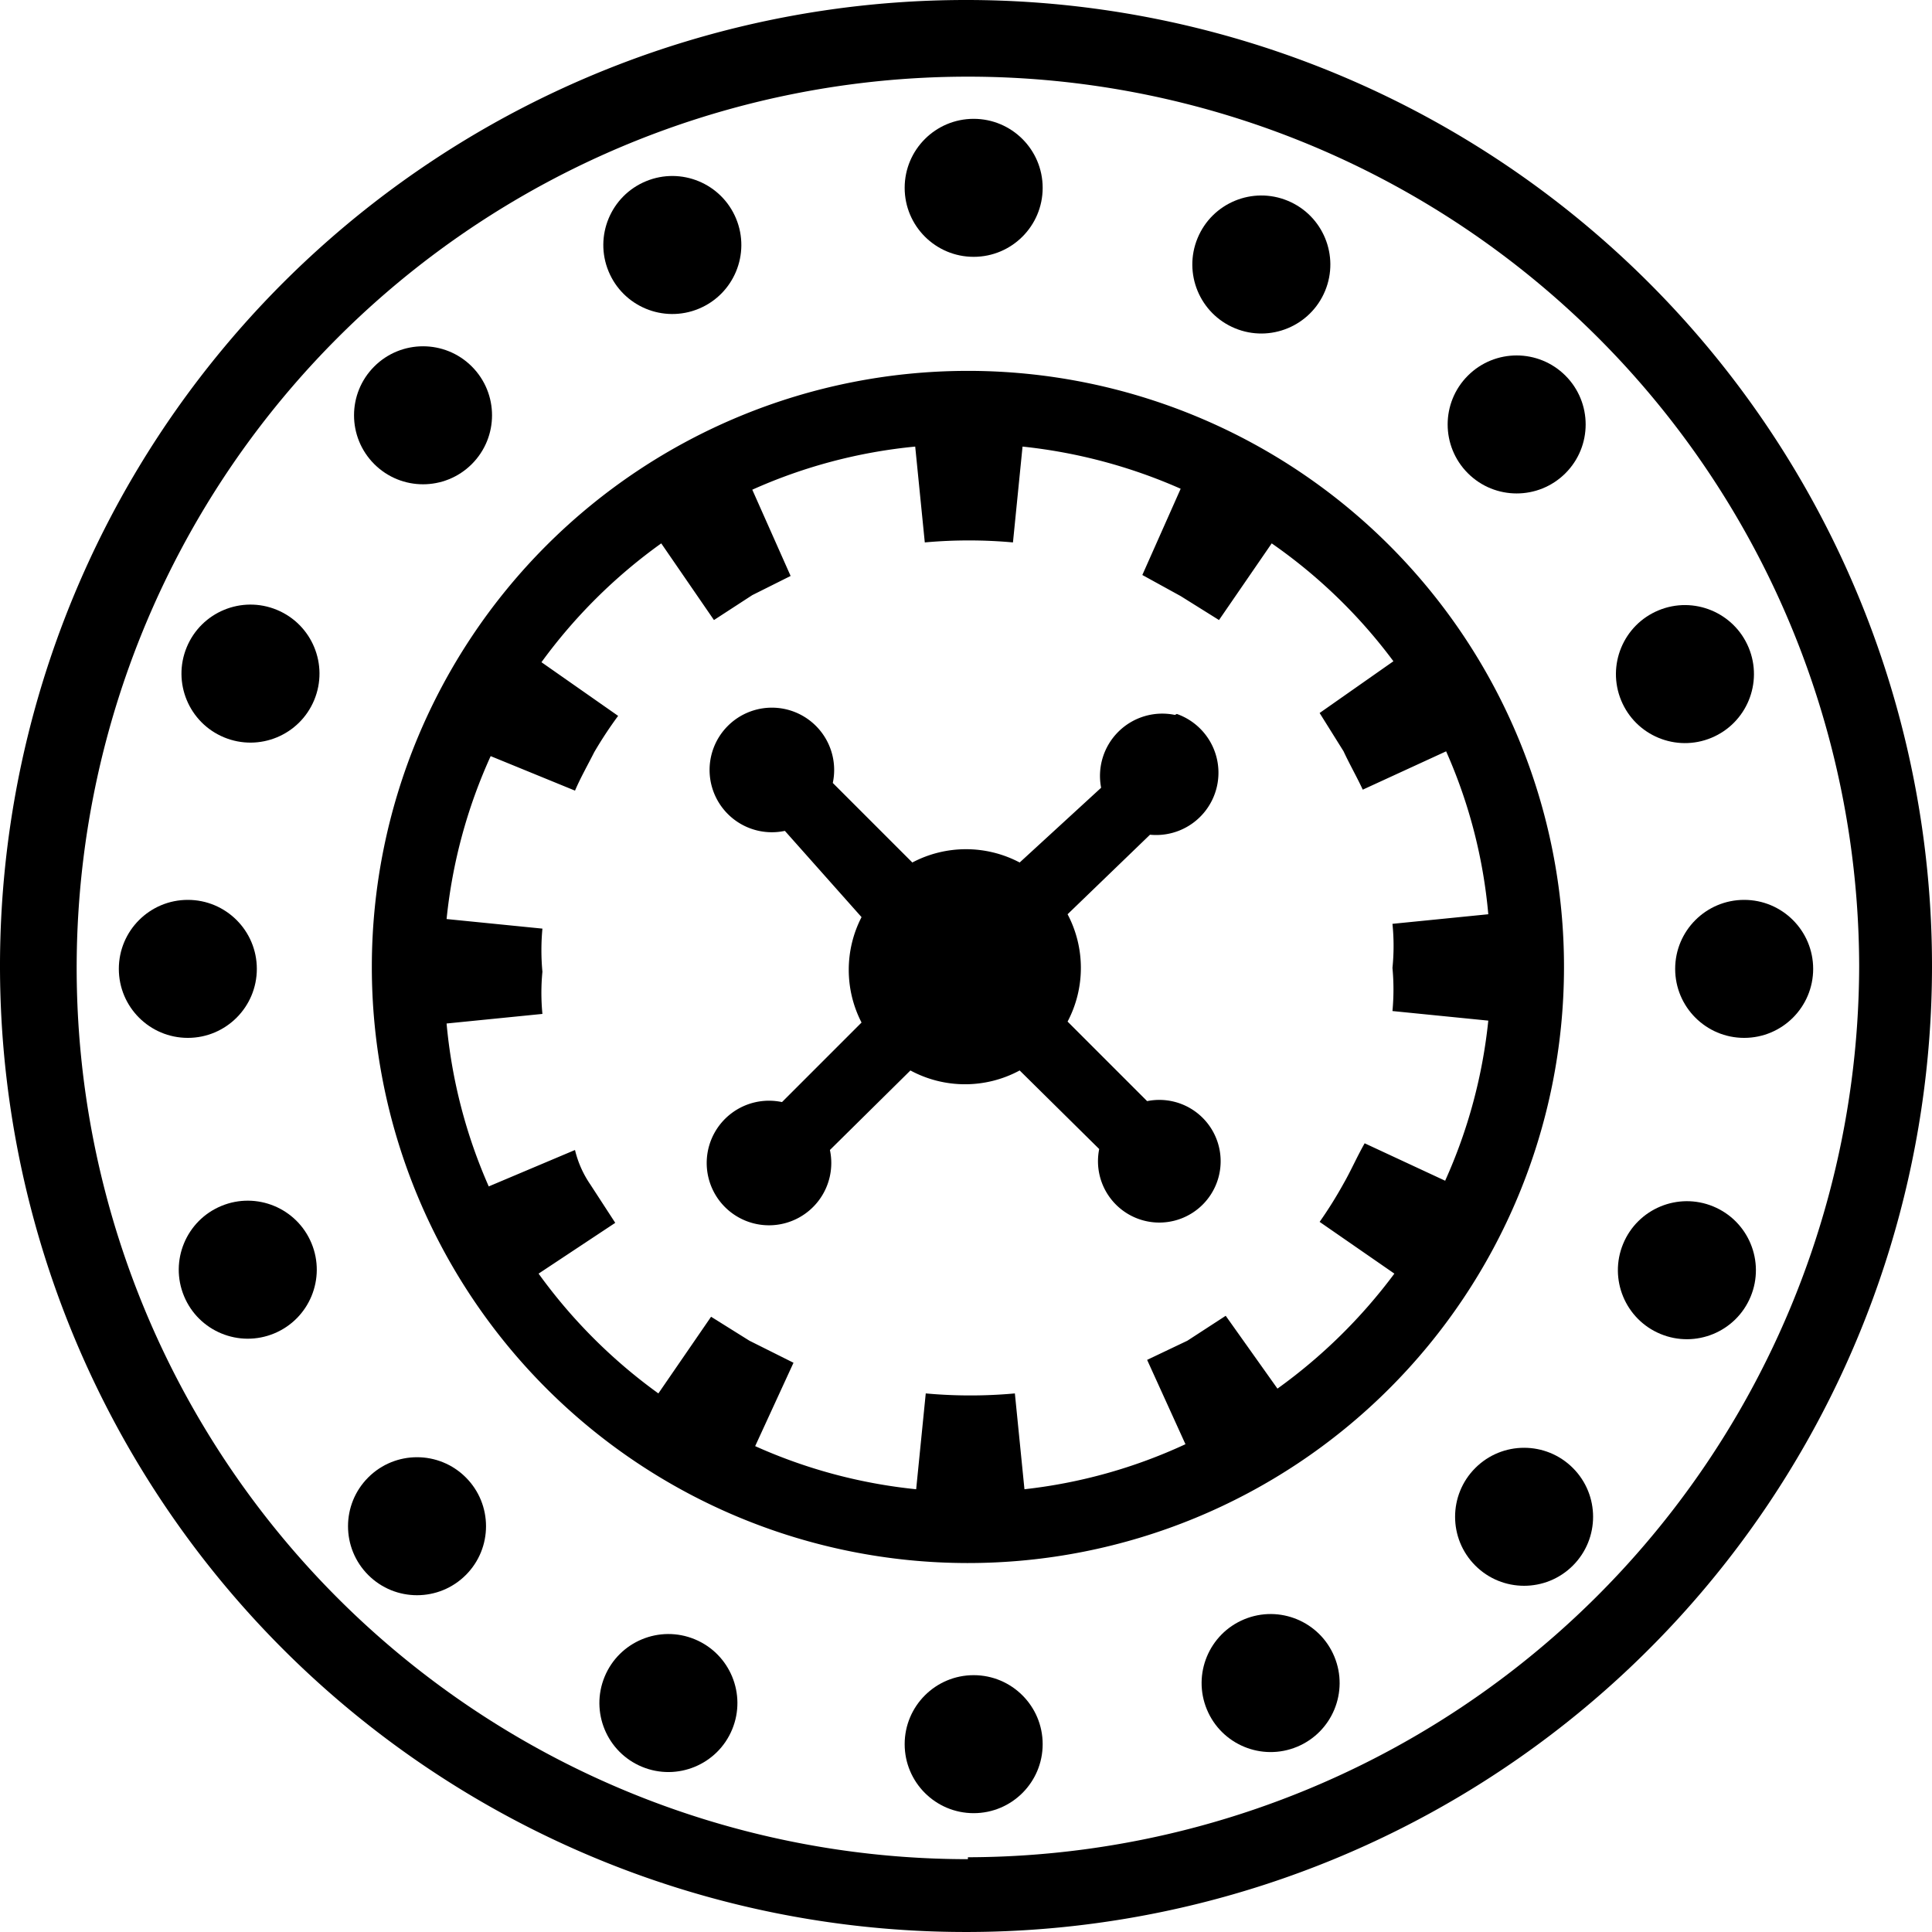 <svg xmlns="http://www.w3.org/2000/svg" viewBox="0 0 20.16 20.16"><title>Casino</title><circle cx="4.42" cy="4.34" r=".72" transform="translate(-1.78 4.39) rotate(-45)"/><circle cx="10.16" cy="1.96" r=".72"/><circle cx="6.97" cy="17.77" r=".72" transform="translate(-12.11 17.41) rotate(-67.5)"/><circle cx="7.02" cy="2.56" r=".72" transform="translate(-.45 2.87) rotate(-22.44)"/><circle cx="4.35" cy="15.93" r=".72" transform="translate(-9.99 7.74) rotate(-45.01)"/><circle cx="1.96" cy="10.11" r=".72"/><circle cx="2.59" cy="13.25" r=".72" transform="translate(-4.88 2) rotate(-22.51)"/><circle cx="2.61" cy="7.03" r=".72" transform="translate(-4.88 6.75) rotate(-67.5)"/><circle cx="15.83" cy="4.43" r=".72" transform="translate(1.5 12.49) rotate(-45)"/><circle cx="18.2" cy="10.11" r=".72"/><circle cx="17.58" cy="7.03" r=".72" transform="translate(-1.35 7.27) rotate(-22.51)"/><circle cx="17.61" cy="13.25" r=".72" transform="translate(-1.38 24.45) rotate(-67.49)"/><circle cx="15.91" cy="15.83" r=".72" transform="translate(-6.54 15.88) rotate(-44.99)"/><circle cx="13.17" cy="2.76" r=".72" transform="translate(5.57 13.87) rotate(-67.49)"/><circle cx="10.16" cy="18.2" r=".72"/><circle cx="13.26" cy="17.56" r=".72" transform="translate(-5.71 6.41) rotate(-22.49)"/><path d="M12.26 7.46a.65.65 0 0 0-.77.76l-.85.78a1.2 1.2 0 0 0-1.12 0l-.83-.83a.65.65 0 1 0-.5.5l.8.9a1.2 1.2 0 0 0 0 1.1l-.83.83a.65.65 0 1 0 .5.5l.84-.83a1.2 1.2 0 0 0 1.14 0l.83.82a.64.64 0 1 0 .5-.5l-.83-.83a1.2 1.2 0 0 0 0-1.12l.86-.83a.65.65 0 0 0 .28-1.26zM10.1 3.87a6.22 6.22 0 1 0 6.22 6.23 6.22 6.22 0 0 0-6.2-6.23zm5 8.46l-.86-.4c-.08.14-.14.28-.22.42a4.4 4.4 0 0 1-.25.4l.78.54a5.57 5.57 0 0 1-1.22 1.2l-.54-.76-.4.26-.42.2.4.88a5.4 5.4 0 0 1-1.68.47l-.1-1a5.12 5.12 0 0 1-.93 0l-.1 1a5.43 5.43 0 0 1-1.68-.45l.4-.87-.46-.23-.4-.25-.55.8a5.53 5.53 0 0 1-1.25-1.25l.8-.53-.26-.4A1.08 1.08 0 0 1 6 12l-.9.38a5.42 5.42 0 0 1-.44-1.7l1-.1a2.27 2.27 0 0 1 0-.44 2.42 2.42 0 0 1 0-.45l-1-.1a5.43 5.43 0 0 1 .46-1.7l.88.36c.06-.14.14-.28.2-.4a4.25 4.25 0 0 1 .25-.38l-.8-.56A5.52 5.52 0 0 1 6.9 5.67l.55.8.4-.26.4-.2-.4-.9a5.42 5.42 0 0 1 1.7-.45l.1 1a5.12 5.12 0 0 1 .92 0l.1-1a5.5 5.5 0 0 1 1.65.44l-.4.9.4.22.4.25.55-.8a5.47 5.47 0 0 1 1.27 1.23l-.77.54.25.4c.06.13.14.27.2.4l.87-.4a5.35 5.35 0 0 1 .44 1.7l-1 .1a2.27 2.27 0 0 1 0 .46 2.42 2.42 0 0 1 0 .45l1 .1a5.4 5.4 0 0 1-.45 1.67zM10.1 0a10.08 10.08 0 1 0 10.06 10.1A10.08 10.08 0 0 0 10.1 0zm0 19.4a9.3 9.3 0 1 1 9.3-9.32 9.32 9.32 0 0 1-9.3 9.3z"/></svg>